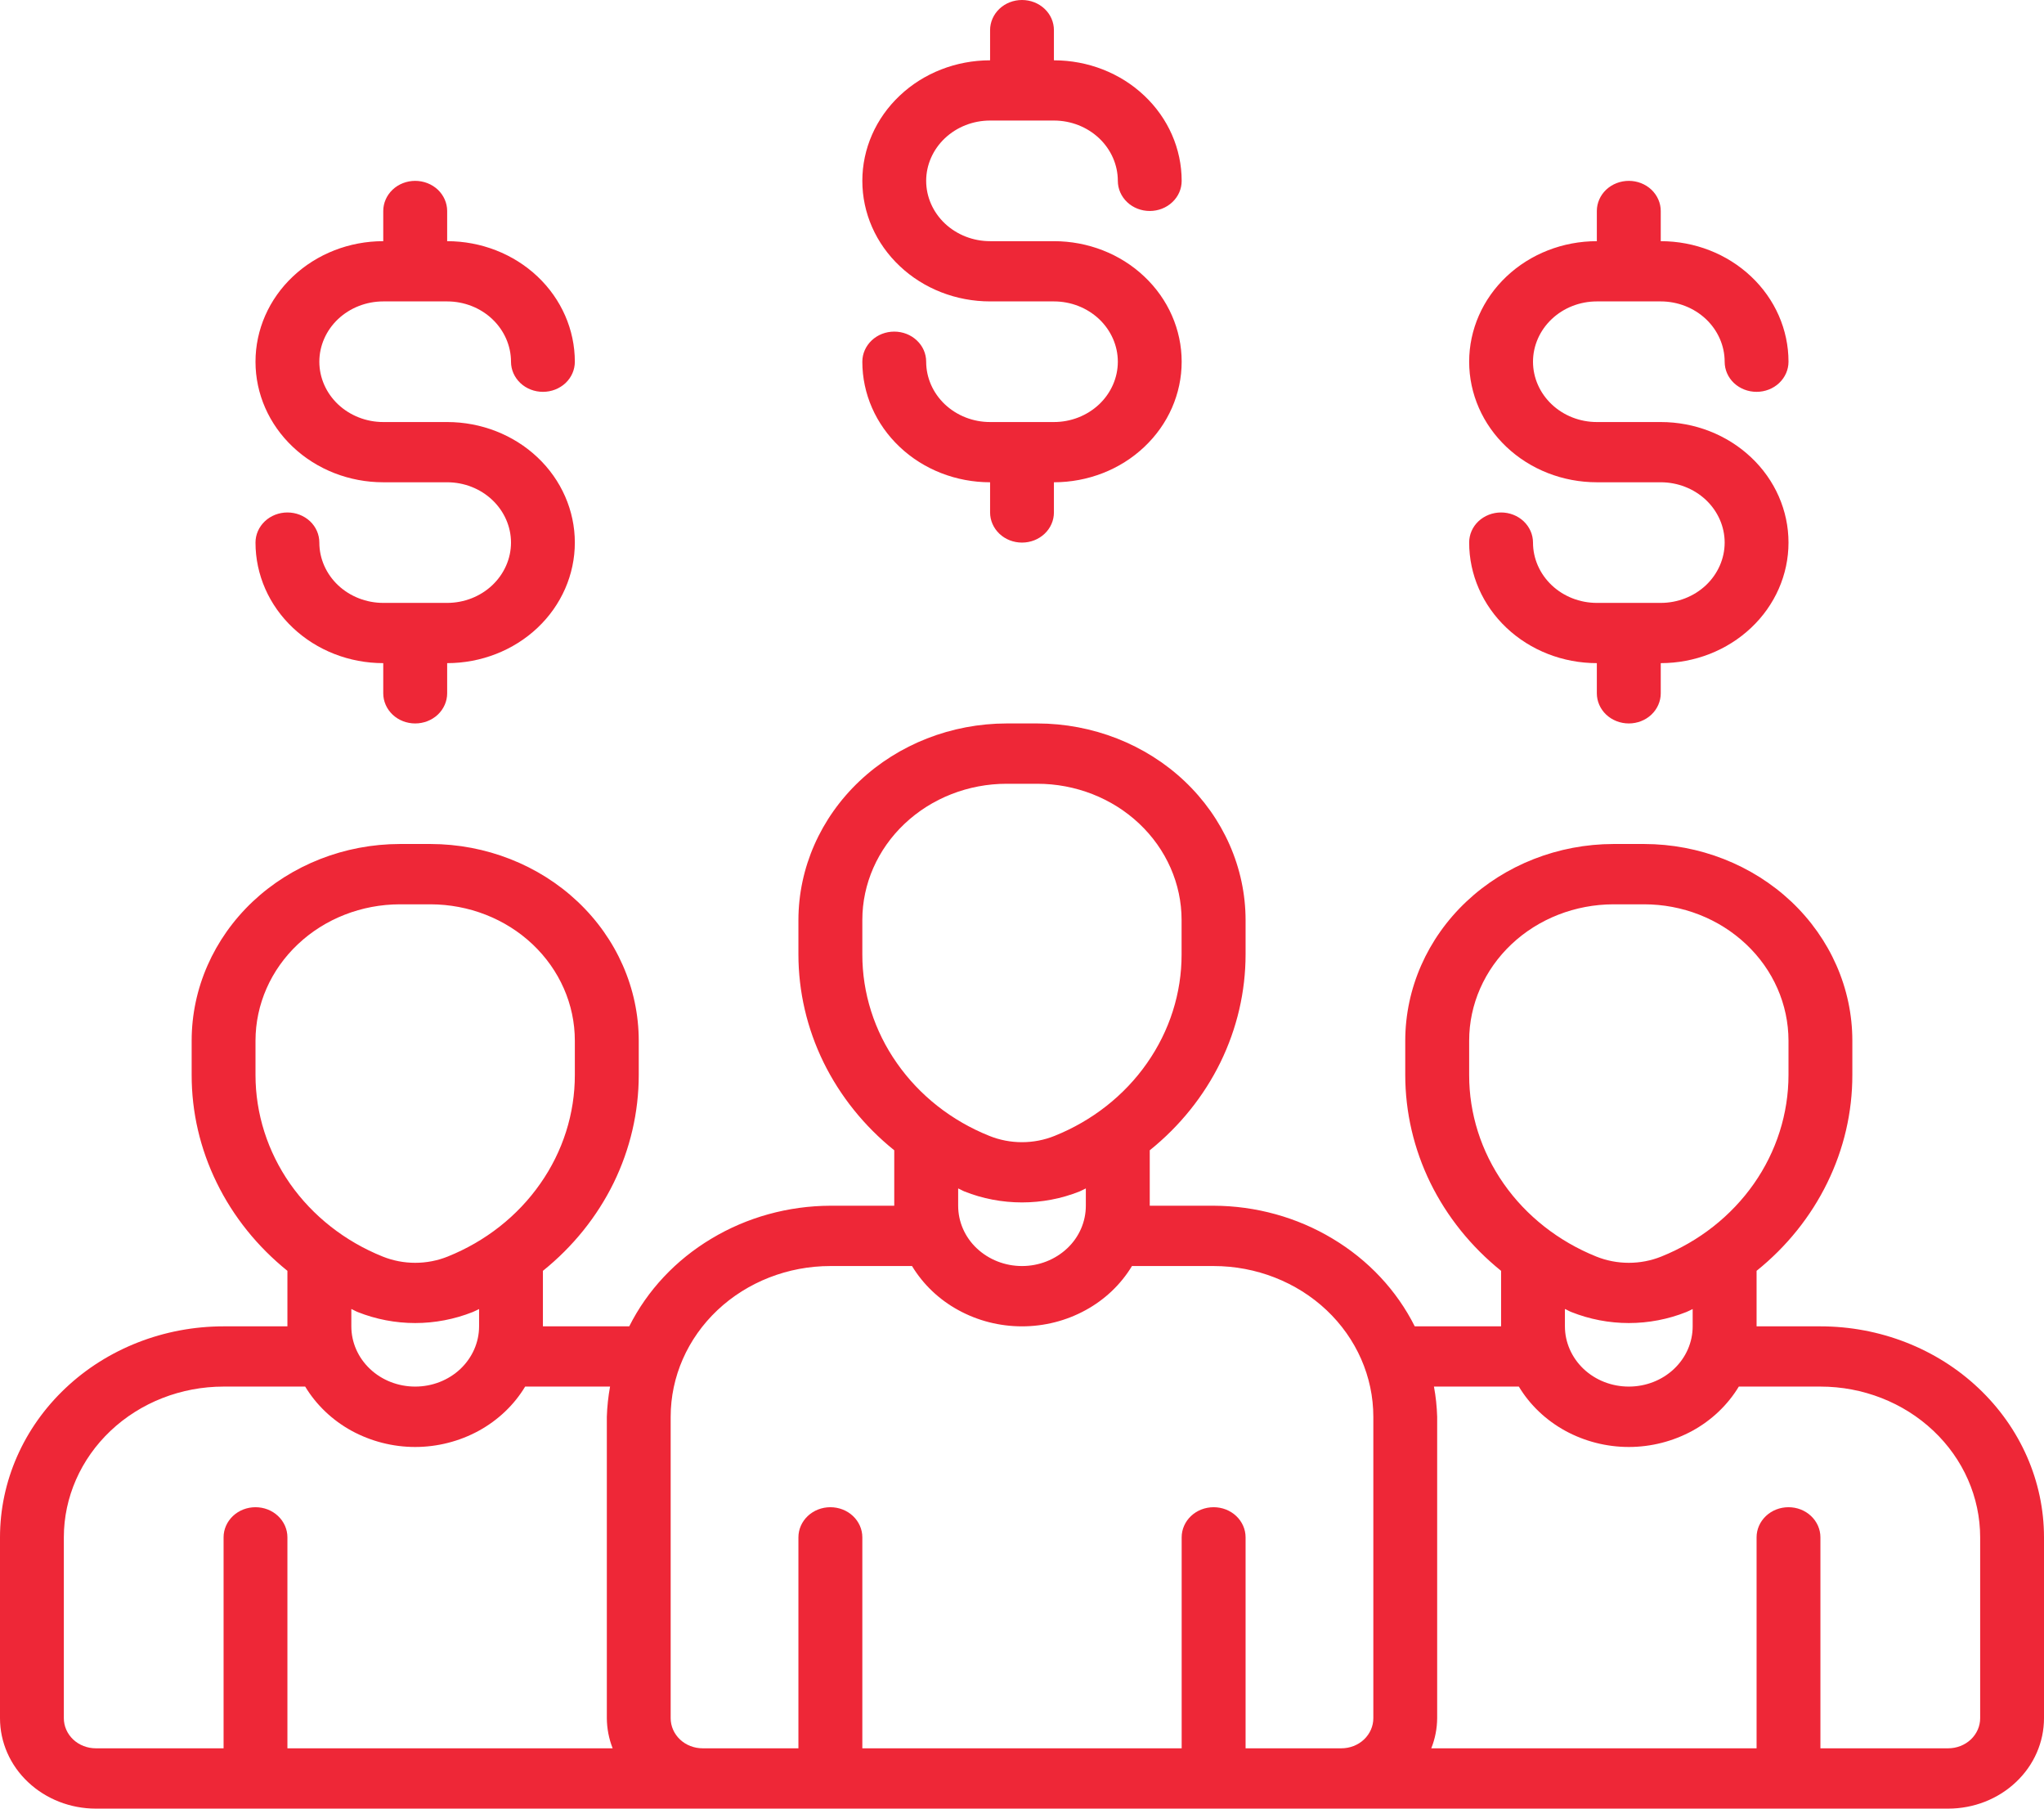 <svg width="26" height="23" viewBox="0 0 26 23" fill="none" xmlns="http://www.w3.org/2000/svg">
<g clip-path="url(#clip0_154_2)">
<path d="M23.156 16.867H22.344V16.161C22.726 15.854 23.033 15.472 23.243 15.042C23.454 14.612 23.563 14.143 23.562 13.67V13.233C23.562 12.57 23.282 11.935 22.786 11.466C22.289 10.998 21.616 10.734 20.914 10.733H20.524C19.822 10.734 19.148 10.998 18.652 11.466C18.155 11.935 17.876 12.57 17.875 13.233V13.669C17.875 14.143 17.984 14.611 18.194 15.041C18.405 15.471 18.712 15.853 19.094 16.161V16.867H17.996C17.766 16.409 17.404 16.023 16.951 15.752C16.499 15.48 15.974 15.335 15.438 15.333H14.625V14.628C15.007 14.321 15.314 13.939 15.525 13.508C15.735 13.078 15.844 12.61 15.844 12.136V11.699C15.843 11.037 15.563 10.402 15.067 9.933C14.57 9.464 13.897 9.201 13.195 9.2H12.805C12.103 9.201 11.43 9.464 10.933 9.933C10.437 10.402 10.157 11.037 10.156 11.699V12.136C10.156 12.61 10.265 13.078 10.475 13.508C10.686 13.938 10.993 14.321 11.375 14.628V15.333H10.562C10.026 15.335 9.501 15.48 9.049 15.752C8.596 16.023 8.234 16.409 8.004 16.867H6.906V16.161C7.288 15.854 7.595 15.472 7.806 15.042C8.016 14.612 8.125 14.143 8.125 13.67V13.233C8.124 12.57 7.845 11.935 7.348 11.466C6.852 10.998 6.178 10.734 5.476 10.733H5.086C4.384 10.734 3.711 10.998 3.214 11.466C2.718 11.935 2.438 12.57 2.438 13.233V13.669C2.437 14.143 2.546 14.611 2.757 15.041C2.967 15.471 3.274 15.853 3.656 16.161V16.867H2.844C2.09 16.867 1.366 17.149 0.833 17.653C0.3 18.156 0 18.838 0 19.55V21.85C0 22.155 0.128 22.448 0.357 22.663C0.586 22.879 0.896 23 1.219 23H24.781C25.105 23 25.415 22.879 25.643 22.663C25.872 22.448 26 22.155 26 21.85V19.55C26 18.838 25.7 18.156 25.167 17.653C24.634 17.149 23.91 16.867 23.156 16.867ZM3.25 13.67V13.233C3.251 12.773 3.444 12.333 3.789 12.008C4.133 11.683 4.599 11.501 5.086 11.5H5.476C5.963 11.501 6.43 11.683 6.774 12.008C7.118 12.333 7.312 12.773 7.312 13.233V13.669C7.313 14.161 7.16 14.643 6.872 15.053C6.585 15.464 6.176 15.786 5.696 15.979C5.565 16.032 5.424 16.059 5.281 16.059C5.139 16.059 4.998 16.032 4.867 15.979C4.387 15.786 3.978 15.464 3.69 15.054C3.403 14.643 3.25 14.162 3.25 13.67ZM6.094 16.647V16.867C6.094 17.07 6.008 17.265 5.856 17.409C5.703 17.553 5.497 17.633 5.281 17.633C5.066 17.633 4.859 17.553 4.707 17.409C4.554 17.265 4.469 17.07 4.469 16.867V16.646C4.496 16.657 4.521 16.674 4.55 16.685C4.781 16.777 5.03 16.825 5.281 16.825C5.532 16.825 5.781 16.777 6.013 16.685C6.042 16.674 6.066 16.659 6.094 16.647ZM3.656 22.233V19.55C3.656 19.448 3.613 19.351 3.537 19.279C3.461 19.207 3.358 19.167 3.25 19.167C3.142 19.167 3.039 19.207 2.963 19.279C2.887 19.351 2.844 19.448 2.844 19.55V22.233H1.219C1.111 22.233 1.008 22.193 0.931 22.121C0.855 22.049 0.812 21.952 0.812 21.85V19.55C0.812 19.042 1.027 18.554 1.407 18.195C1.788 17.835 2.305 17.633 2.844 17.633H3.882C4.023 17.866 4.226 18.06 4.472 18.195C4.718 18.329 4.997 18.401 5.281 18.401C5.565 18.401 5.845 18.329 6.09 18.195C6.336 18.06 6.54 17.866 6.68 17.633H7.76C7.737 17.76 7.723 17.888 7.719 18.017V21.85C7.72 21.981 7.745 22.111 7.793 22.233H3.656ZM10.969 12.136V11.699C10.969 11.24 11.163 10.8 11.507 10.475C11.851 10.15 12.318 9.967 12.805 9.967H13.194C13.681 9.967 14.148 10.15 14.492 10.475C14.836 10.8 15.03 11.24 15.03 11.699V12.136C15.031 12.628 14.878 13.109 14.59 13.52C14.303 13.931 13.893 14.253 13.414 14.445C13.283 14.498 13.142 14.525 12.999 14.525C12.857 14.525 12.716 14.498 12.585 14.445C12.105 14.253 11.696 13.931 11.409 13.52C11.121 13.11 10.968 12.628 10.969 12.136ZM13.812 15.113V15.333C13.812 15.537 13.727 15.732 13.575 15.875C13.422 16.019 13.216 16.1 13 16.1C12.784 16.1 12.578 16.019 12.425 15.875C12.273 15.732 12.188 15.537 12.188 15.333V15.113C12.215 15.124 12.239 15.14 12.269 15.152C12.5 15.244 12.749 15.291 13 15.291C13.251 15.291 13.5 15.244 13.731 15.152C13.761 15.14 13.785 15.125 13.812 15.113ZM17.469 21.85C17.469 21.952 17.426 22.049 17.35 22.121C17.274 22.193 17.17 22.233 17.062 22.233H15.844V19.55C15.844 19.448 15.801 19.351 15.725 19.279C15.649 19.207 15.545 19.167 15.438 19.167C15.33 19.167 15.226 19.207 15.15 19.279C15.074 19.351 15.031 19.448 15.031 19.55V22.233H10.969V19.55C10.969 19.448 10.926 19.351 10.85 19.279C10.774 19.207 10.67 19.167 10.562 19.167C10.455 19.167 10.351 19.207 10.275 19.279C10.199 19.351 10.156 19.448 10.156 19.55V22.233H8.938C8.83 22.233 8.726 22.193 8.65 22.121C8.574 22.049 8.531 21.952 8.531 21.85V18.017C8.531 17.508 8.745 17.021 9.126 16.661C9.507 16.302 10.024 16.1 10.562 16.1H11.601C11.742 16.333 11.945 16.527 12.191 16.661C12.437 16.796 12.716 16.867 13 16.867C13.284 16.867 13.563 16.796 13.809 16.661C14.055 16.527 14.258 16.333 14.399 16.1H15.438C15.976 16.1 16.493 16.302 16.874 16.661C17.255 17.021 17.469 17.508 17.469 18.017V21.85ZM18.688 13.67V13.233C18.688 12.773 18.882 12.333 19.226 12.008C19.57 11.683 20.037 11.501 20.524 11.5H20.913C21.4 11.5 21.867 11.683 22.211 12.008C22.556 12.333 22.749 12.773 22.75 13.233V13.669C22.75 14.161 22.597 14.643 22.31 15.053C22.022 15.464 21.613 15.786 21.133 15.979C21.002 16.032 20.861 16.059 20.719 16.059C20.576 16.059 20.435 16.032 20.304 15.979C19.825 15.786 19.415 15.464 19.128 15.054C18.84 14.643 18.687 14.162 18.688 13.67ZM21.531 16.647V16.867C21.531 17.07 21.446 17.265 21.293 17.409C21.141 17.553 20.934 17.633 20.719 17.633C20.503 17.633 20.297 17.553 20.144 17.409C19.992 17.265 19.906 17.07 19.906 16.867V16.646C19.934 16.657 19.958 16.674 19.988 16.685C20.219 16.777 20.468 16.825 20.719 16.825C20.97 16.825 21.219 16.777 21.45 16.685C21.479 16.674 21.504 16.659 21.531 16.647ZM25.188 21.85C25.188 21.952 25.145 22.049 25.069 22.121C24.992 22.193 24.889 22.233 24.781 22.233H23.156V19.55C23.156 19.448 23.113 19.351 23.037 19.279C22.961 19.207 22.858 19.167 22.75 19.167C22.642 19.167 22.539 19.207 22.463 19.279C22.387 19.351 22.344 19.448 22.344 19.55V22.233H18.206C18.255 22.111 18.28 21.981 18.281 21.85V18.017C18.277 17.888 18.264 17.76 18.24 17.633H19.32C19.46 17.866 19.664 18.06 19.91 18.195C20.155 18.329 20.434 18.401 20.719 18.401C21.003 18.401 21.282 18.329 21.528 18.195C21.774 18.06 21.977 17.866 22.118 17.633H23.156C23.695 17.633 24.212 17.835 24.593 18.195C24.974 18.554 25.188 19.042 25.188 19.55V21.85ZM21.125 7.667H20.312C20.097 7.667 19.89 7.586 19.738 7.442C19.586 7.298 19.5 7.103 19.5 6.9C19.5 6.798 19.457 6.701 19.381 6.629C19.305 6.557 19.201 6.517 19.094 6.517C18.986 6.517 18.883 6.557 18.806 6.629C18.73 6.701 18.688 6.798 18.688 6.9C18.688 7.307 18.859 7.697 19.163 7.984C19.468 8.272 19.881 8.433 20.312 8.433V8.817C20.312 8.918 20.355 9.016 20.431 9.088C20.508 9.16 20.611 9.2 20.719 9.2C20.826 9.2 20.93 9.16 21.006 9.088C21.082 9.016 21.125 8.918 21.125 8.817V8.433C21.556 8.433 21.969 8.272 22.274 7.984C22.579 7.697 22.75 7.307 22.75 6.9C22.75 6.493 22.579 6.103 22.274 5.816C21.969 5.528 21.556 5.367 21.125 5.367H20.312C20.097 5.367 19.89 5.286 19.738 5.142C19.586 4.998 19.5 4.803 19.5 4.6C19.5 4.397 19.586 4.202 19.738 4.058C19.89 3.914 20.097 3.833 20.312 3.833H21.125C21.34 3.833 21.547 3.914 21.7 4.058C21.852 4.202 21.938 4.397 21.938 4.6C21.938 4.702 21.98 4.799 22.056 4.871C22.133 4.943 22.236 4.983 22.344 4.983C22.451 4.983 22.555 4.943 22.631 4.871C22.707 4.799 22.75 4.702 22.75 4.6C22.75 4.193 22.579 3.803 22.274 3.516C21.969 3.228 21.556 3.067 21.125 3.067V2.683C21.125 2.582 21.082 2.484 21.006 2.412C20.93 2.34 20.826 2.3 20.719 2.3C20.611 2.3 20.508 2.34 20.431 2.412C20.355 2.484 20.312 2.582 20.312 2.683V3.067C19.881 3.067 19.468 3.228 19.163 3.516C18.859 3.803 18.688 4.193 18.688 4.6C18.688 5.007 18.859 5.397 19.163 5.684C19.468 5.972 19.881 6.133 20.312 6.133H21.125C21.34 6.133 21.547 6.214 21.7 6.358C21.852 6.502 21.938 6.697 21.938 6.9C21.938 7.103 21.852 7.298 21.7 7.442C21.547 7.586 21.34 7.667 21.125 7.667ZM13.406 5.367H12.594C12.378 5.367 12.172 5.286 12.019 5.142C11.867 4.998 11.781 4.803 11.781 4.6C11.781 4.498 11.739 4.401 11.662 4.329C11.586 4.257 11.483 4.217 11.375 4.217C11.267 4.217 11.164 4.257 11.088 4.329C11.012 4.401 10.969 4.498 10.969 4.6C10.969 5.007 11.14 5.397 11.445 5.684C11.749 5.972 12.163 6.133 12.594 6.133V6.517C12.594 6.618 12.637 6.716 12.713 6.788C12.789 6.86 12.892 6.9 13 6.9C13.108 6.9 13.211 6.86 13.287 6.788C13.364 6.716 13.406 6.618 13.406 6.517V6.133C13.837 6.133 14.251 5.972 14.555 5.684C14.86 5.397 15.031 5.007 15.031 4.6C15.031 4.193 14.86 3.803 14.555 3.516C14.251 3.228 13.837 3.067 13.406 3.067H12.594C12.378 3.067 12.172 2.986 12.019 2.842C11.867 2.698 11.781 2.503 11.781 2.3C11.781 2.097 11.867 1.902 12.019 1.758C12.172 1.614 12.378 1.533 12.594 1.533H13.406C13.622 1.533 13.828 1.614 13.981 1.758C14.133 1.902 14.219 2.097 14.219 2.3C14.219 2.402 14.262 2.499 14.338 2.571C14.414 2.643 14.517 2.683 14.625 2.683C14.733 2.683 14.836 2.643 14.912 2.571C14.989 2.499 15.031 2.402 15.031 2.3C15.031 1.893 14.86 1.503 14.555 1.216C14.251 0.928 13.837 0.767 13.406 0.767V0.383C13.406 0.282 13.364 0.184 13.287 0.112C13.211 0.04 13.108 0 13 0C12.892 0 12.789 0.04 12.713 0.112C12.637 0.184 12.594 0.282 12.594 0.383V0.767C12.163 0.767 11.749 0.928 11.445 1.216C11.14 1.503 10.969 1.893 10.969 2.3C10.969 2.707 11.14 3.097 11.445 3.384C11.749 3.672 12.163 3.833 12.594 3.833H13.406C13.622 3.833 13.828 3.914 13.981 4.058C14.133 4.202 14.219 4.397 14.219 4.6C14.219 4.803 14.133 4.998 13.981 5.142C13.828 5.286 13.622 5.367 13.406 5.367ZM5.688 7.667H4.875C4.66 7.667 4.453 7.586 4.3 7.442C4.148 7.298 4.062 7.103 4.062 6.9C4.062 6.798 4.02 6.701 3.944 6.629C3.867 6.557 3.764 6.517 3.656 6.517C3.549 6.517 3.445 6.557 3.369 6.629C3.293 6.701 3.25 6.798 3.25 6.9C3.25 7.307 3.421 7.697 3.726 7.984C4.031 8.272 4.444 8.433 4.875 8.433V8.817C4.875 8.918 4.918 9.016 4.994 9.088C5.07 9.16 5.174 9.2 5.281 9.2C5.389 9.2 5.492 9.16 5.569 9.088C5.645 9.016 5.688 8.918 5.688 8.817V8.433C6.118 8.433 6.532 8.272 6.837 7.984C7.141 7.697 7.312 7.307 7.312 6.9C7.312 6.493 7.141 6.103 6.837 5.816C6.532 5.528 6.118 5.367 5.688 5.367H4.875C4.66 5.367 4.453 5.286 4.3 5.142C4.148 4.998 4.062 4.803 4.062 4.6C4.062 4.397 4.148 4.202 4.3 4.058C4.453 3.914 4.66 3.833 4.875 3.833H5.688C5.903 3.833 6.11 3.914 6.262 4.058C6.414 4.202 6.5 4.397 6.5 4.6C6.5 4.702 6.543 4.799 6.619 4.871C6.695 4.943 6.799 4.983 6.906 4.983C7.014 4.983 7.117 4.943 7.194 4.871C7.27 4.799 7.312 4.702 7.312 4.6C7.312 4.193 7.141 3.803 6.837 3.516C6.532 3.228 6.118 3.067 5.688 3.067V2.683C5.688 2.582 5.645 2.484 5.569 2.412C5.492 2.34 5.389 2.3 5.281 2.3C5.174 2.3 5.07 2.34 4.994 2.412C4.918 2.484 4.875 2.582 4.875 2.683V3.067C4.444 3.067 4.031 3.228 3.726 3.516C3.421 3.803 3.25 4.193 3.25 4.6C3.25 5.007 3.421 5.397 3.726 5.684C4.031 5.972 4.444 6.133 4.875 6.133H5.688C5.903 6.133 6.11 6.214 6.262 6.358C6.414 6.502 6.5 6.697 6.5 6.9C6.5 7.103 6.414 7.298 6.262 7.442C6.11 7.586 5.903 7.667 5.688 7.667Z" fill="#EE2737"/>
</g>
<defs>
<clipPath id="clip0_154_2">
<rect width="26" height="23" fill="white"/>
</clipPath>
</defs>
</svg>
